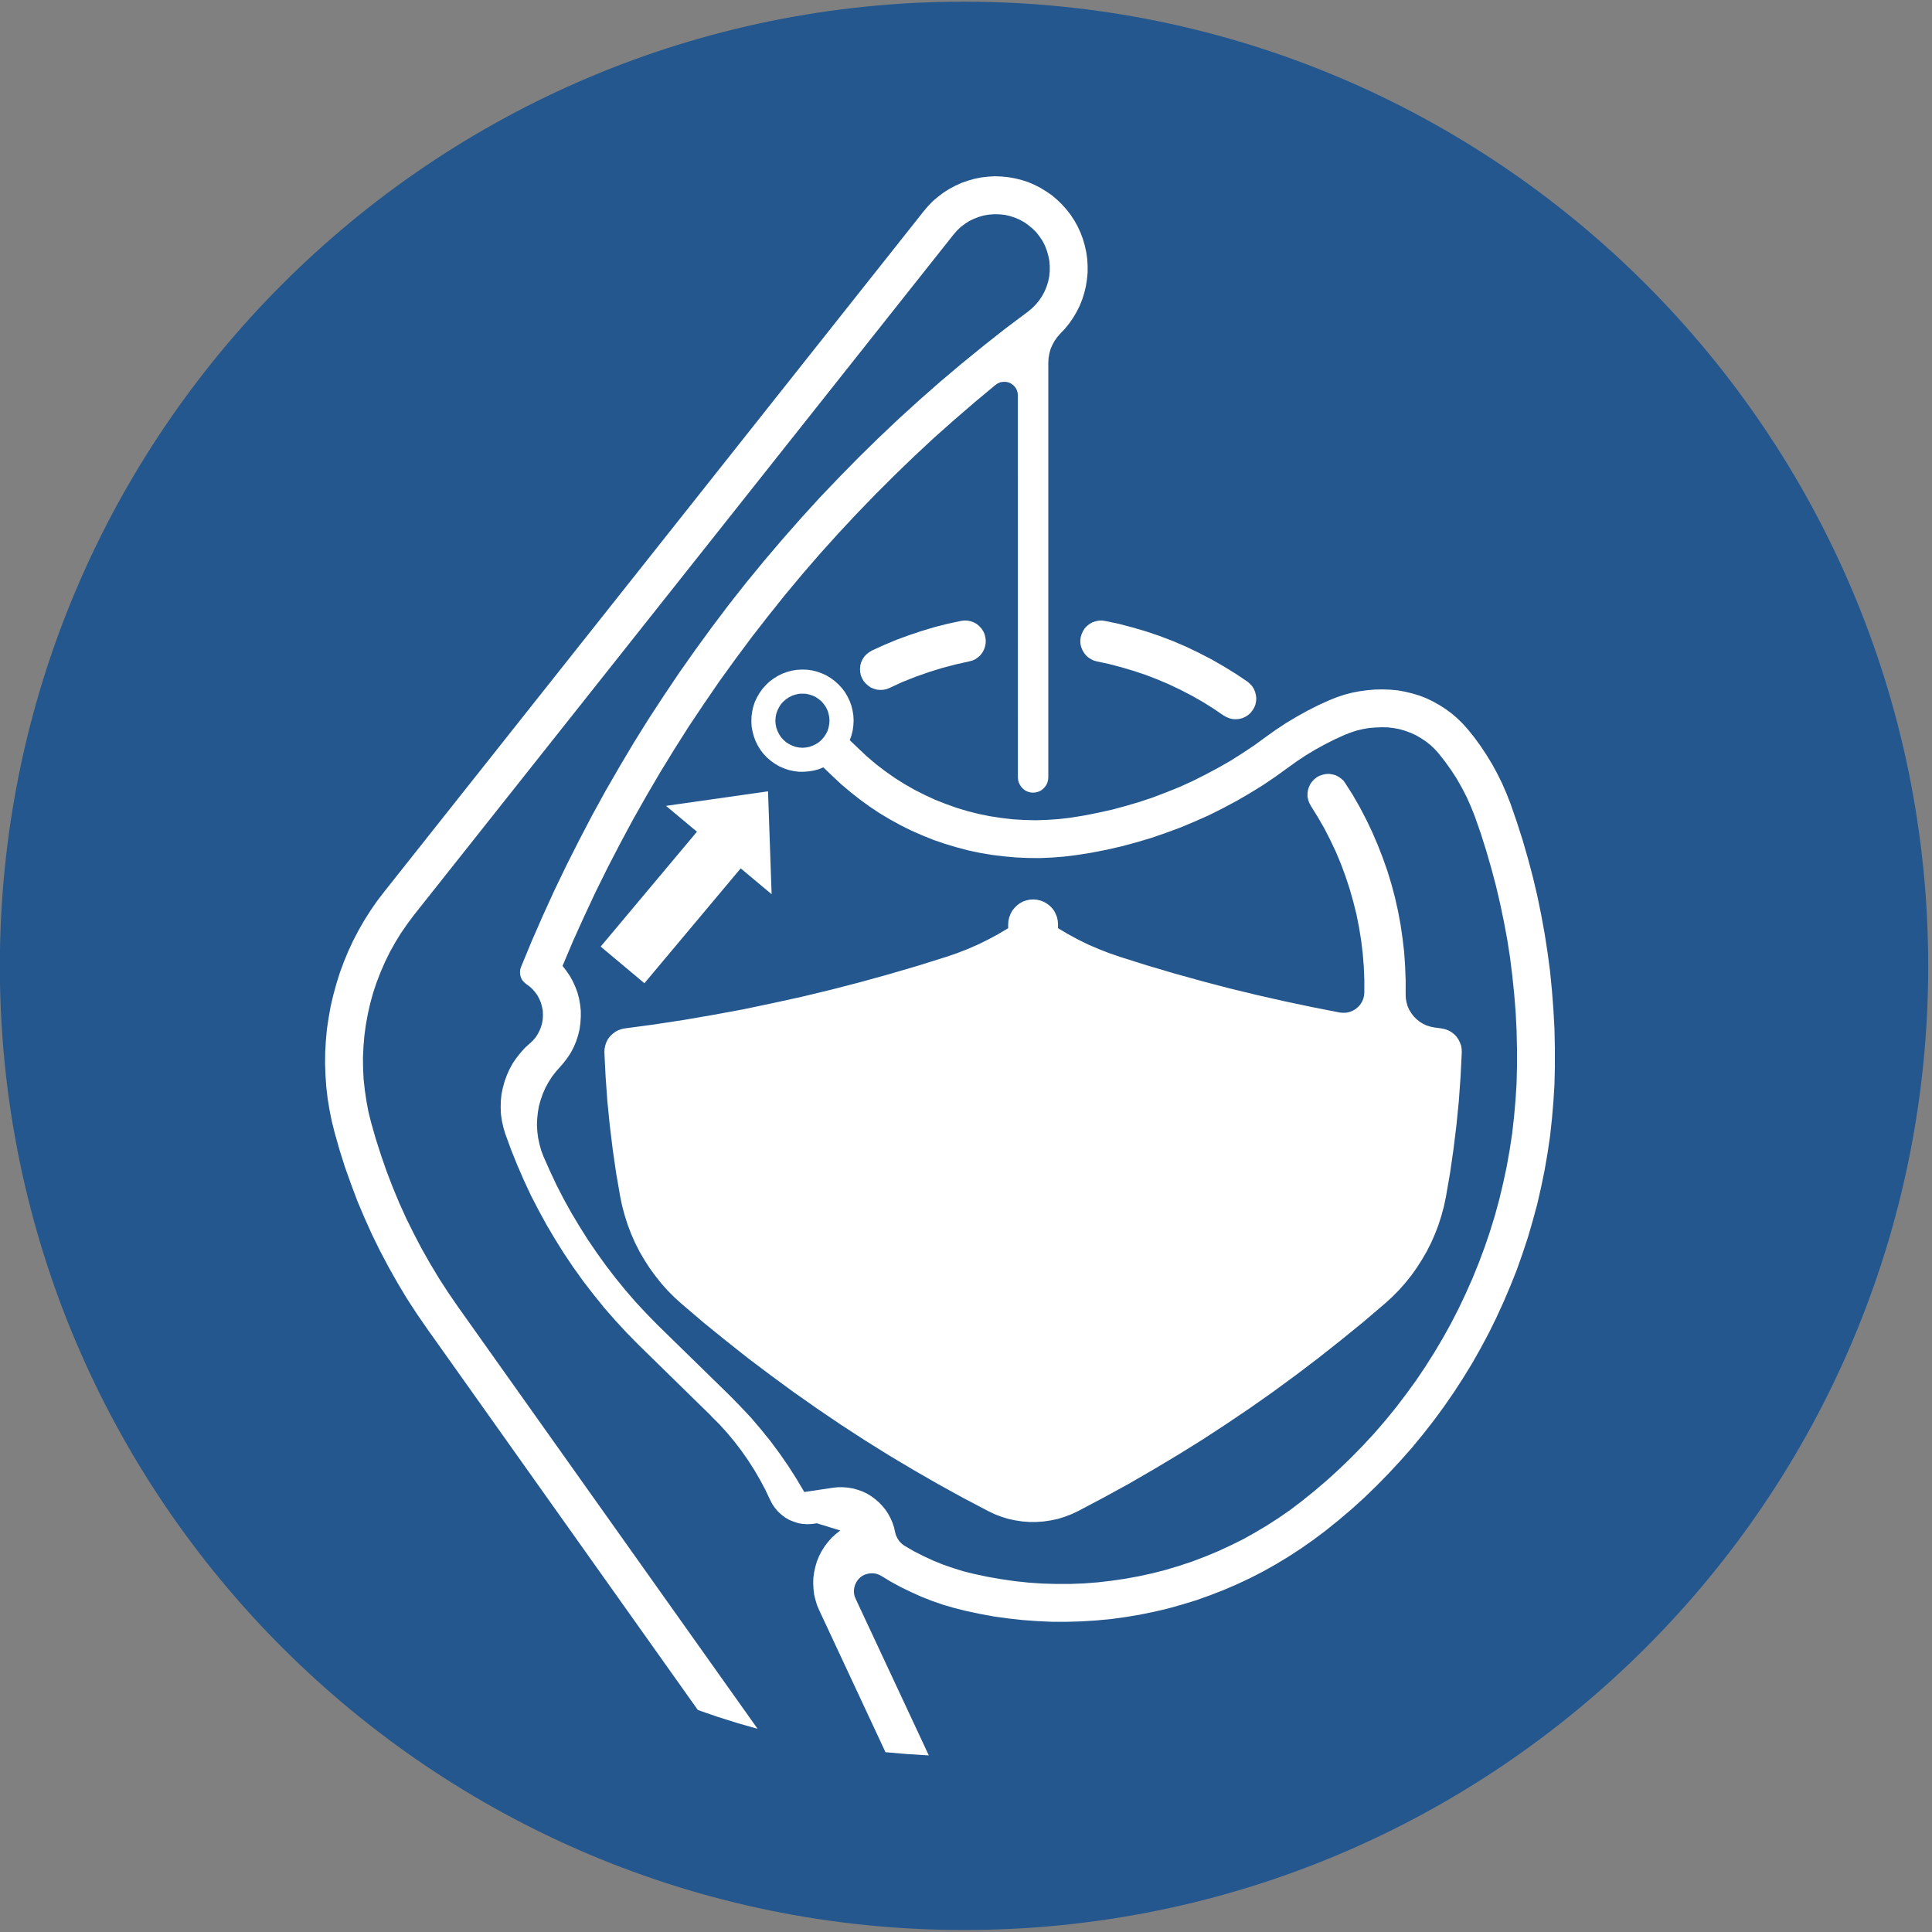 <?xml version="1.0" encoding="UTF-8" standalone="yes"?>
<svg xmlns="http://www.w3.org/2000/svg" xml:space="preserve" width="264.568" height="264.567" viewBox="0 0 265 265">
  <rect x="0" y="0" width="265" height="265" fill="#808080" stroke="none"/>
  <defs>
    <clipPath clipPathUnits="userSpaceOnUse" id="a">
      <path d="M44.87 471.68h228.24v228.241H44.87z"></path>
    </clipPath>
  </defs>
  <g clip-path="url(#a)" transform="matrix(1.333 0 0 -1.333 -79.703 913.35)">
    <path d="M0 0c54.79 0 99.213 44.438 99.213 99.177 0 54.81-44.423 99.248-99.213 99.248-54.79 0-99.213-44.438-99.213-99.248C-99.213 44.438-54.79 0 0 0" style="fill:#24578e;fill-opacity:1;fill-rule:evenodd;stroke:none" transform="translate(158.99 486.588)"></path>
    <path d="m0 0-.027.37-.068.357-.11.343-.165.329-.206.302-.233.274-.275.233-.301.206-.33.164-.343.11-.356.082-.371.014-.357-.014-.356-.082-.343-.11-.33-.164-.301-.206-.275-.233-.247-.274-.192-.302-.164-.329-.124-.343-.069-.357L-5.57 0l.027-.356.069-.357.124-.343.164-.329.192-.302.247-.273.275-.248.301-.191.33-.165.343-.124.356-.068.357-.027.371.027.356.068.343.124.33.165.301.191.275.248.233.273.206.302.165.329.11.343.068.357zm12.761 50.021.356.412.384.37.439.329.453.288.48.233.508.192.522.151.535.082.535.041.534-.014.549-.055.522-.123.507-.164.508-.22.467-.26.438-.316.413-.342.383-.384.329-.426.303-.452.246-.48.193-.508.151-.521.109-.534.041-.535v-.535l-.054-.548-.11-.521-.165-.521-.206-.494-.26-.48-.302-.452-.343-.411-.384-.385-.412-.342-2.305-1.728-2.263-1.782-2.237-1.824-2.195-1.851-2.168-1.906-2.127-1.934-2.085-1.974-2.058-2.016-2.017-2.056-1.99-2.085-1.934-2.125-1.908-2.167-1.866-2.193-1.825-2.222-1.783-2.262-1.729-2.29-1.701-2.331-1.66-2.358-1.606-2.387-1.577-2.413-1.524-2.441-1.467-2.468-1.441-2.495-1.386-2.523-1.331-2.551-1.303-2.578-1.249-2.592-1.194-2.617-1.152-2.633-1.098-2.661-.082-.274-.014-.275.028-.274.082-.274.124-.234.192-.218.205-.178.344-.247.301-.274.275-.316.247-.342.192-.37.164-.384.11-.413.082-.41.014-.411-.014-.426-.068-.412-.11-.397-.151-.384-.192-.37-.233-.357-.274-.315-.302-.287-.508-.453-.453-.508-.425-.536-.384-.56-.33-.604-.274-.618-.233-.643-.179-.66-.137-.657-.068-.686-.014-.685.027-.673.096-.672.151-.67.193-.66.59-1.617.644-1.603.686-1.578.727-1.563.797-1.536.823-1.508.878-1.481.919-1.468.961-1.425 1.001-1.399 1.056-1.37 1.084-1.344 1.139-1.304 1.166-1.262 1.208-1.233 7.477-7.321.055-.071.837-.835.782-.864.755-.905.713-.933.672-.959.645-1.002.59-1.014.55-1.029.507-1.069.219-.425.275-.398.315-.37.357-.328.384-.289.426-.247.453-.178.452-.151.48-.083.481-.026.493.026.467.07 2.415-.742-.453-.355-.425-.385-.384-.437-.344-.453-.315-.495-.261-.506-.219-.536-.165-.562-.124-.563-.082-.575-.013-.576.027-.576.068-.575.137-.562.166-.549.233-.535 6.805-14.575 2.236-.191 2.223-.139L2.69-90.348l-.11.275-.055.287-.013.302.041.288.082.289.123.26.165.246.206.22.233.178.274.138.275.081.288.055h.302l.288-.041.274-.095.275-.138 1.001-.604 1.03-.56 1.056-.509 1.07-.48 1.084-.425 1.111-.384 1.125-.328 1.139-.289 1.468-.314 1.482-.275 1.496-.206 1.495-.164 1.51-.11 1.508-.068h1.497l1.508.041 1.509.096 1.496.137 1.495.205 1.483.246 1.481.302 1.468.343 1.455.412 1.441.438 1.413.507 1.413.549 1.372.59 1.372.645 1.331.686 1.317.74 1.289.782 1.263.823 1.234.862 1.208.905 1.386 1.111 1.359 1.153 1.316 1.191 1.276 1.236 1.249 1.275 1.207 1.303 1.18 1.329 1.125 1.371 1.098 1.399 1.056 1.44 1.016 1.467.96 1.48.934 1.524.877 1.548.837 1.563.783 1.591.74 1.617.7 1.646.658 1.645.59 1.673.564 1.701.493 1.7.467 1.714.397 1.741.357 1.742.302 1.741.261 1.769.192 1.769.151 1.768.109 1.77.042 1.782v1.975l-.042 1.974-.109 1.975-.151 1.974-.192 1.961-.261 1.961-.302 1.948-.357 1.946-.397 1.933-.454 1.921-.506 1.906-.55 1.906-.604 1.877-.644 1.865-.412 1.043-.439 1.014-.494 1.001-.535.987-.576.946-.618.933-.659.905-.699.864-.508.562-.549.535-.576.493-.617.453-.644.411-.66.37-.686.329-.713.275-.728.219-.74.178-.755.137-.755.069-.795.028-.796-.014-.796-.068-.795-.11-.782-.151-.769-.206-.755-.247-.754-.302-1.153-.521-1.139-.576-1.111-.616-1.098-.659-1.056-.699-1.042-.741-1.18-.863-1.222-.809-1.234-.782-1.277-.726-1.29-.686-1.303-.658-1.33-.603-1.359-.549-1.372-.521-1.386-.466-1.399-.412-1.413-.384-1.428-.315-1.44-.288-1.441-.233-1.179-.137-1.181-.082-1.18-.042-1.179.028-1.194.069-1.167.136-1.179.179-1.153.233-1.153.288-1.138.343-1.112.397-1.111.439-1.07.494-1.056.534-1.03.59-1.001.631-.974.686-.933.712-.906.768-.864.809-.947.906.178.493.124.507.068.508.028.521-.028.521-.082.507-.123.507-.179.481-.233.479-.26.439-.316.412-.357.383-.384.343-.412.302-.452.274-.467.206-.494.178-.508.124-.507.068-.522.014-.521-.028-.508-.082-.508-.137-.48-.178-.466-.233-.439-.275-.426-.315-.37-.356-.343-.385-.302-.424-.261-.454-.219-.465-.165-.494-.11-.507-.068-.508-.014-.521.028-.521.096-.507.137-.507.178-.48.234-.467.274-.439.316-.411.356-.37.398-.343.426-.301.452-.261.48-.206.481-.164.508-.11.521-.068h.522l.507.041.521.082.494.137.481.192.946-.905.906-.85.946-.795.974-.768 1.002-.727 1.029-.685 1.056-.631 1.099-.604 1.11-.548 1.125-.494 1.153-.465 1.167-.398 1.193-.357 1.193-.316 1.222-.26 1.208-.205 1.234-.151 1.235-.11 1.235-.056 1.235-.012 1.248.055 1.235.096 1.221.149 1.578.247 1.564.303 1.551.355 1.536.413 1.523.451 1.509.521 1.496.55 1.468.616 1.455.645 1.427.713 1.413.754 1.372.795 1.358.837 1.317.891 1.29.933.92.658.932.616.96.577.975.534 1.001.508 1.029.466.604.233.618.205.631.152.63.109.645.055.659.027.645-.013.59-.069.59-.109.576-.165.562-.206.55-.246.521-.302.507-.329.467-.37.439-.411.398-.44.673-.85.631-.878.589-.904.536-.947.494-.96.438-.987.399-1.001.617-1.769.562-1.783.522-1.808.48-1.811.425-1.824.385-1.837.343-1.838.288-1.851.232-1.865.192-1.864.152-1.865.096-1.879.042-1.877v-1.866l-.042-1.727-.11-1.714-.151-1.714-.192-1.713-.26-1.702-.302-1.7-.358-1.674-.397-1.671-.453-1.674-.508-1.646-.549-1.618-.603-1.617-.645-1.591-.7-1.576-.74-1.563-.782-1.522-.837-1.509-.878-1.48-.92-1.454-.96-1.426-1.016-1.399-1.042-1.371-1.085-1.33-1.125-1.304-1.166-1.26-1.207-1.235-1.235-1.193-1.276-1.164-1.303-1.112-1.345-1.083-1.139-.864-1.166-.808-1.208-.782-1.22-.726-1.249-.7-1.276-.631-1.303-.604L38.678-86l-1.331-.508-1.357-.453-1.372-.411-1.386-.357-1.387-.302-1.413-.26-1.413-.205-1.413-.165-1.427-.11-1.427-.055h-1.426l-1.428.041-1.426.097-1.414.151-1.413.206-1.413.247-1.4.3-1.056.262-1.056.329-1.03.356-1.015.411-1.002.467-.974.493-.947.549-.288.205-.26.26-.192.289-.165.33-.096.341-.109.493-.166.495-.205.465-.247.455-.275.41-.329.398-.357.37-.384.328-.412.302-.438.261-.467.219-.48.166-.494.135-.508.083-.508.04H.865l-.508-.054-2.949-.439-.796 1.344-.851 1.331-.892 1.289-.933 1.261-.988 1.22-1.015 1.193-1.07 1.138-1.098 1.125-7.464 7.295-1.125 1.152-1.111 1.191-1.057 1.222-1.029 1.261-.988 1.29-.946 1.316-.906 1.33-.864 1.371-.837 1.399-.782 1.412-.741 1.439-.687 1.468-.658 1.48-.233.617-.178.644-.138.645-.082.645-.041.672.027.658.069.659.109.643.179.632.219.63.261.602.316.577.356.563.398.521.439.494.412.479.384.508.343.534.289.563.246.589.193.604.15.615.083.632.041.63v.632l-.069.631-.109.63-.165.618-.22.588-.26.576-.316.562-.357.521-.384.495 1.084 2.563 1.153 2.551 1.18 2.522 1.235 2.496 1.289 2.482 1.317 2.455 1.372 2.427 1.414 2.413 1.454 2.372 1.495 2.359 1.551 2.317 1.578 2.304 1.632 2.262 1.661 2.235 1.715 2.208 1.742 2.18 1.784 2.139 1.825 2.111 1.865 2.071 1.908 2.043 1.934 2.002 1.976 1.974 2.003 1.934 2.045 1.906 2.085 1.851 2.113 1.823 2.14 1.783.247.165.261.109.288.042h.288l.288-.069.261-.123.234-.179.192-.219.137-.247.082-.288.027-.288V-5.841l.027-.274.07-.261.123-.246.15-.22.193-.192.219-.164.247-.11.261-.069.275-.027.274.027.261.069.247.11.22.164.191.192.165.22.109.246.07.261.027.274v42.672l.027.48.082.465.123.467.193.439.233.425.275.383.315.357.481.507.439.549.397.576.357.603.315.631.261.658.206.658.165.686.11.699.068.686v.713l-.041.699-.096.686-.151.685-.192.672-.247.658-.288.631-.344.617-.383.589-.426.549-.466.521-.508.494-.535.452-.576.398-.604.37-.618.315-.644.275-.672.219-.673.165-.699.123-.687.069-.699.027-.7-.041-.7-.082-.685-.137-.673-.192-.673-.233-.63-.288-.618-.329-.59-.371-.562-.425-.536-.452-.493-.508-.453-.534-55.527-70.04-.727-.947-.672-.974-.645-1.015-.59-1.027-.549-1.056-.507-1.084-.453-1.097-.411-1.111-.357-1.137-.316-1.153-.275-1.165-.205-1.165-.179-1.178-.109-1.181-.069-1.193-.014-1.193.041-1.193.083-1.192.137-1.179.192-1.18.233-1.166.288-1.15.508-1.798.562-1.782.631-1.769.659-1.756.728-1.714.768-1.713.823-1.673.878-1.66.919-1.63.961-1.606 1.015-1.561 1.07-1.551 27.866-39.243 2.031-.7 2.045-.643 2.071-.591-30.843 43.44-.988 1.439-.961 1.482-.905 1.508-.865 1.523-.809 1.548-.782 1.577-.727 1.605-.672 1.617-.632 1.647-.576 1.658-.535 1.673-.48 1.686-.275 1.098-.205 1.11-.165 1.112-.124 1.123-.055 1.125-.013 1.125.055 1.124.095 1.123.152 1.125.205 1.111.248 1.096.301 1.085.357 1.069.412 1.056.452 1.041.494 1.002.549.987.59.959.645.933.672.904zM29.925-24.31l2.785-.878 2.786-.823 2.812-.781 2.826-.742 2.826-.685 2.841-.645 2.854-.603 2.867-.562.329-.027.344.014.315.068.316.124.288.164.26.219.234.248.179.287.136.302.083.329.028.33v1.356l-.056 1.344-.109 1.344-.165 1.344-.219 1.343-.261 1.317-.33 1.316-.37 1.302-.425 1.289-.467 1.262-.521 1.249-.576 1.219-.618 1.207-.672 1.166-.713 1.151-.165.302-.11.315-.069.315v.344l.041.329.097.315.136.301.193.275.233.247.261.205.288.151.315.11.329.069.343.013.33-.054.316-.083.301-.151.275-.192.247-.219.191-.274.769-1.207.714-1.248.658-1.261.617-1.29.564-1.316.52-1.329.481-1.358.412-1.357.37-1.385.315-1.399.261-1.412.206-1.413.164-1.412.097-1.425.055-1.442v-1.426l.013-.411.069-.41.11-.398.164-.384.22-.356.247-.331.288-.288.315-.259.357-.22.371-.178.397-.123.412-.082.713-.097.343-.068.344-.124.315-.163.288-.221.247-.247.205-.287.166-.329.124-.33.054-.356.014-.356-.124-2.482-.178-2.496-.247-2.482-.302-2.481-.357-2.469-.425-2.453-.206-.974-.261-.961-.301-.945-.357-.933-.398-.905-.453-.892-.494-.849-.535-.837-.576-.808-.631-.782-.659-.74-.699-.701-.741-.671-2.237-1.907-2.277-1.85-2.306-1.823-2.332-1.77-2.374-1.741-2.401-1.687-2.442-1.645-2.456-1.605-2.497-1.55-2.524-1.507-2.538-1.468-2.58-1.412-2.593-1.371-.673-.316-.685-.259-.701-.22-.726-.152-.728-.109-.727-.054h-.741l-.727.054-.728.109-.713.152-.713.22-.686.259-.659.316-2.607 1.371-2.565 1.412-2.552 1.468-2.525 1.507-2.484 1.55-2.469 1.605-2.428 1.645-2.401 1.687-2.374 1.741-2.347 1.77-2.304 1.823-2.278 1.85-2.236 1.907-.742.671-.699.701-.659.74-.617.782-.59.808-.535.837-.494.849-.453.892-.398.905-.356.933-.302.945-.261.961-.206.974-.425 2.453-.357 2.469-.302 2.481-.247 2.482-.178 2.496-.124 2.482.014.356.069.356.11.33.164.329.22.287.246.247.289.221.302.163.343.124.343.068 3.059.412 3.046.465 3.032.523 3.033.56 3.018.633 3.005.657 3.005.726 2.977.769 2.977.822 2.95.865 2.936.919 1.125.383 1.098.426 1.07.465 1.057.521 1.043.562 1.015.604v.397l.027.358.083.355.124.343.177.329.22.288.261.26.288.221.315.178.343.123.357.081.371.028.37-.028.357-.081.343-.123.315-.178.302-.221.261-.26.22-.288.165-.329.136-.343.069-.355.027-.358v-.397l1.016-.604 1.043-.562 1.056-.521 1.084-.465 1.097-.426zM13.542 10.271l-1.358-.289-1.344-.342-1.331-.398-1.317-.439-1.304-.48-1.276-.534-1.262-.576-.288-.179-.261-.205-.233-.247-.178-.288-.138-.302-.082-.315-.028-.343.014-.329.069-.329.123-.301.165-.289.219-.26.247-.219.275-.192.302-.124.329-.096.329-.028.329.015.33.068.315.124 1.304.603 1.344.535 1.359.48 1.372.425 1.399.37 1.4.315.329.082.302.137.274.192.247.22.206.26.165.302.109.302.069.329.013.343-.041.329-.082.315-.137.301-.192.289-.219.233-.261.219-.302.165-.302.109-.329.069-.343.014zM40.558.535l-1.07.727-1.098.685-1.139.645-1.138.59-1.18.562-1.194.507-1.207.466-1.235.412-1.249.37-1.249.329-1.275.274-.316.082-.301.151-.275.178-.247.22-.206.274-.165.288-.123.315-.068.316-.014.343.041.329.096.315.137.301.178.289.234.247.26.205.288.165.316.109.329.069.33.014.329-.041 1.427-.302 1.413-.37 1.399-.411 1.386-.467L35.33 8.2l1.345-.576 1.318-.631 1.302-.672 1.263-.726 1.248-.768 1.208-.809.247-.219.234-.247.177-.288.124-.302.082-.329.041-.329-.027-.329-.068-.329-.124-.302-.178-.288-.206-.261-.247-.219-.288-.178-.302-.137-.329-.082-.329-.028-.33.014-.329.082-.316.123zM-6.325-7.267l-10.496-1.495 3.183-2.66-9.906-11.82 4.5-3.771 9.907 11.82 3.183-2.66z" style="fill:#fff;fill-opacity:1;fill-rule:evenodd;stroke:none" transform="translate(145.145 611.023)"></path>
  </g>
</svg>